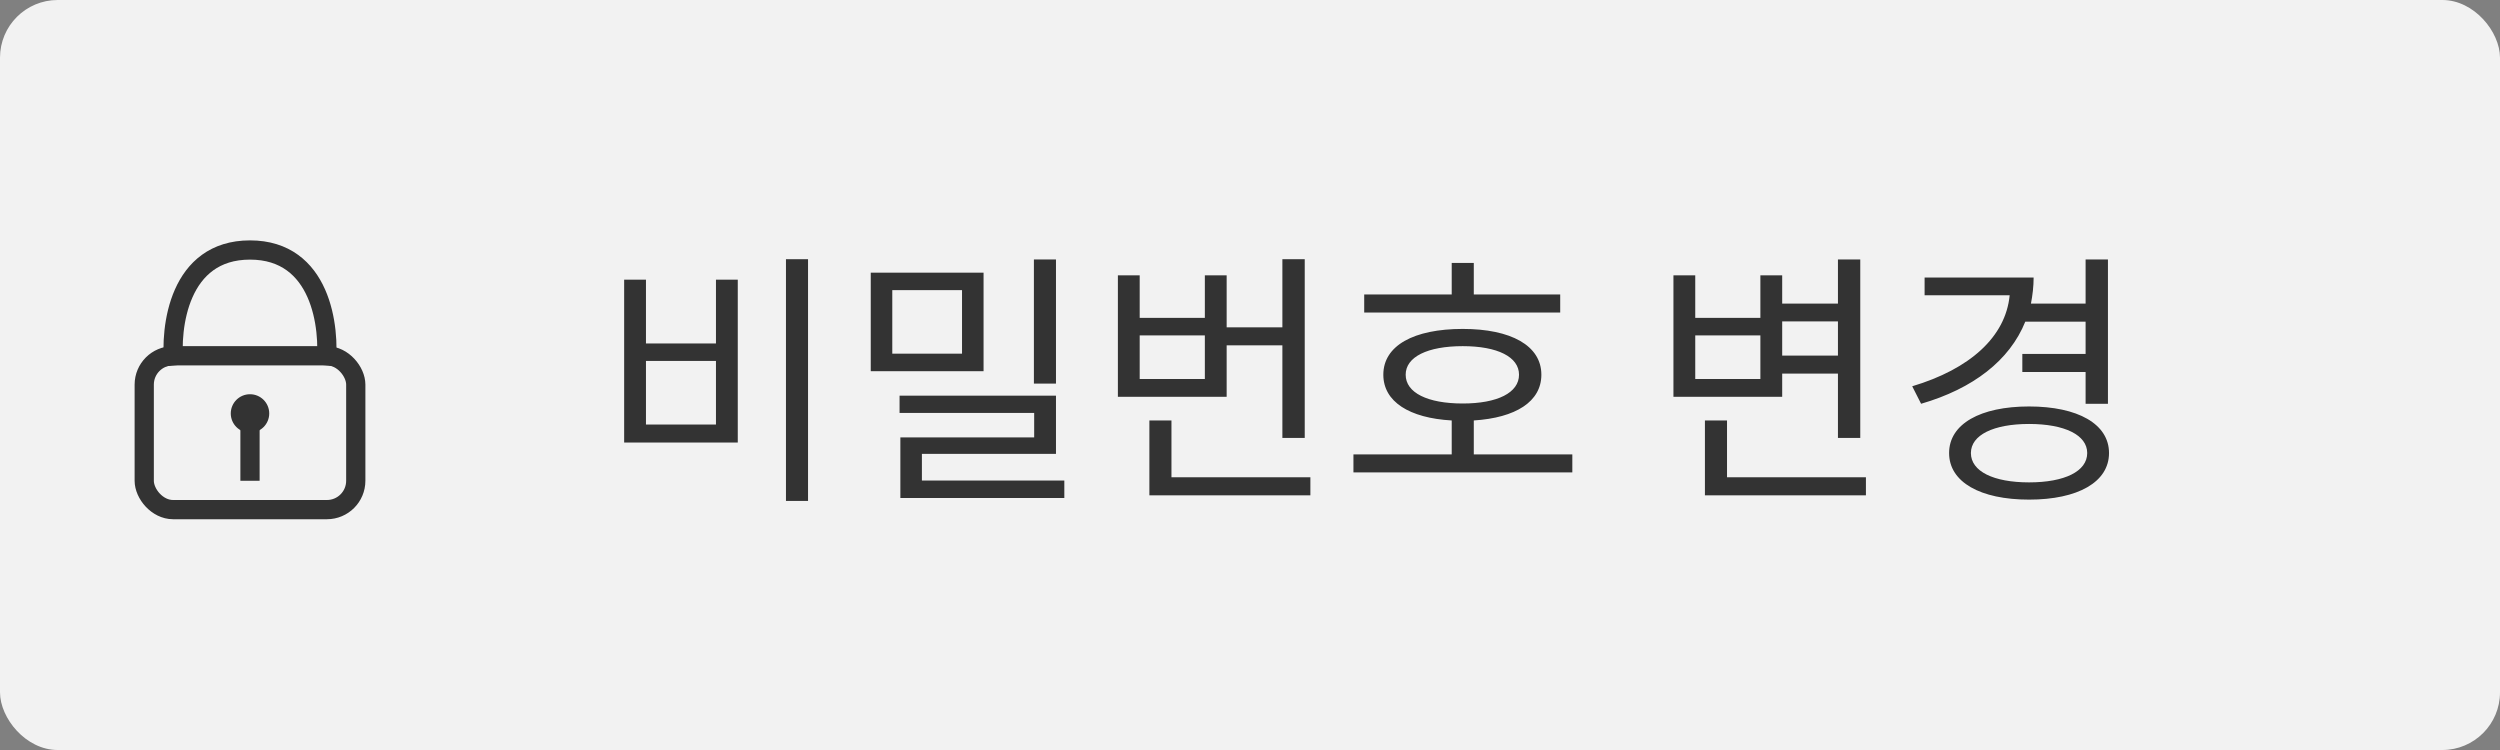 <svg width="130" height="39" viewBox="0 0 130 39" fill="none" xmlns="http://www.w3.org/2000/svg">
<rect x="0" y="0" width="130" height="39" fill="#808080" stroke="none"/>
<rect width="130" height="39" rx="3" fill="#F2F2F2"/>
<path d="M40.87 13.478V26.05H42.018V13.478H40.87ZM32.456 14.542V23.012H38.364V14.542H37.23V17.86H33.59V14.542H32.456ZM33.59 18.77H37.23V22.074H33.59V18.77ZM54.911 13.492H53.763V19.946H54.911V13.492ZM50.025 18.392H46.399V15.088H50.025V18.392ZM51.145 14.178H45.279V19.302H51.145V14.178ZM47.939 24.986V23.6H54.911V20.576H46.777V21.472H53.777V22.746H46.819V25.896H55.345V24.986H47.939ZM62.652 19.708H59.264V17.44H62.652V19.708ZM63.786 17.958H66.684V22.774H67.846V13.478H66.684V17.02H63.786V14.318H62.652V16.53H59.264V14.318H58.13V20.632H63.786V17.958ZM60.916 24.818V21.864H59.768V25.756H68.14V24.818H60.916ZM81.131 15.312H76.637V13.674H75.489V15.312H70.939V16.25H81.131V15.312ZM73.095 19.484C73.095 18.56 74.229 18 76.063 18C77.869 18 78.989 18.56 78.989 19.484C78.989 20.422 77.869 20.982 76.063 20.982C74.229 20.982 73.095 20.422 73.095 19.484ZM76.637 23.628V21.864C78.821 21.724 80.151 20.884 80.151 19.484C80.151 17.972 78.569 17.104 76.063 17.104C73.515 17.104 71.933 17.972 71.933 19.484C71.933 20.884 73.277 21.738 75.489 21.864V23.628H70.379V24.566H81.761V23.628H76.637ZM95.573 16.712V18.49H92.674V16.712H95.573ZM91.54 19.708H88.153V17.44H91.54V19.708ZM92.674 19.428H95.573V22.774H96.734V13.492H95.573V15.788H92.674V14.318H91.54V16.53H88.153V14.318H87.019V20.632H92.674V19.428ZM89.805 24.818V21.864H88.656V25.756H97.028V24.818H89.805ZM108.451 16.726V18.406H105.161V19.344H108.451V20.996H109.613V13.492H108.451V15.788H105.609C105.693 15.354 105.749 14.892 105.749 14.43H100.079V15.354H104.503C104.293 17.524 102.431 19.19 99.435 20.086L99.897 20.996C102.599 20.212 104.503 18.742 105.315 16.726H108.451ZM105.511 25.084C103.663 25.084 102.487 24.51 102.487 23.558C102.487 22.62 103.663 22.046 105.511 22.046C107.359 22.046 108.535 22.62 108.535 23.558C108.535 24.51 107.359 25.084 105.511 25.084ZM105.511 21.136C102.977 21.136 101.353 22.046 101.353 23.558C101.353 25.07 102.977 25.98 105.511 25.98C108.045 25.98 109.669 25.07 109.669 23.558C109.669 22.046 108.045 21.136 105.511 21.136Z" fill="#333333"/>
<rect x="7.5" y="18.5" width="11" height="8" rx="1.5" stroke="#333333"/>
<path d="M9.045 19C8.825 17 9.308 13 13 13C16.692 13 17.175 17 16.955 19" stroke="#333333"/>
<circle cx="13" cy="21.5" r="1" fill="#333333"/>
<rect x="12.5" y="22" width="1" height="3" fill="#333333"/>
</svg>
